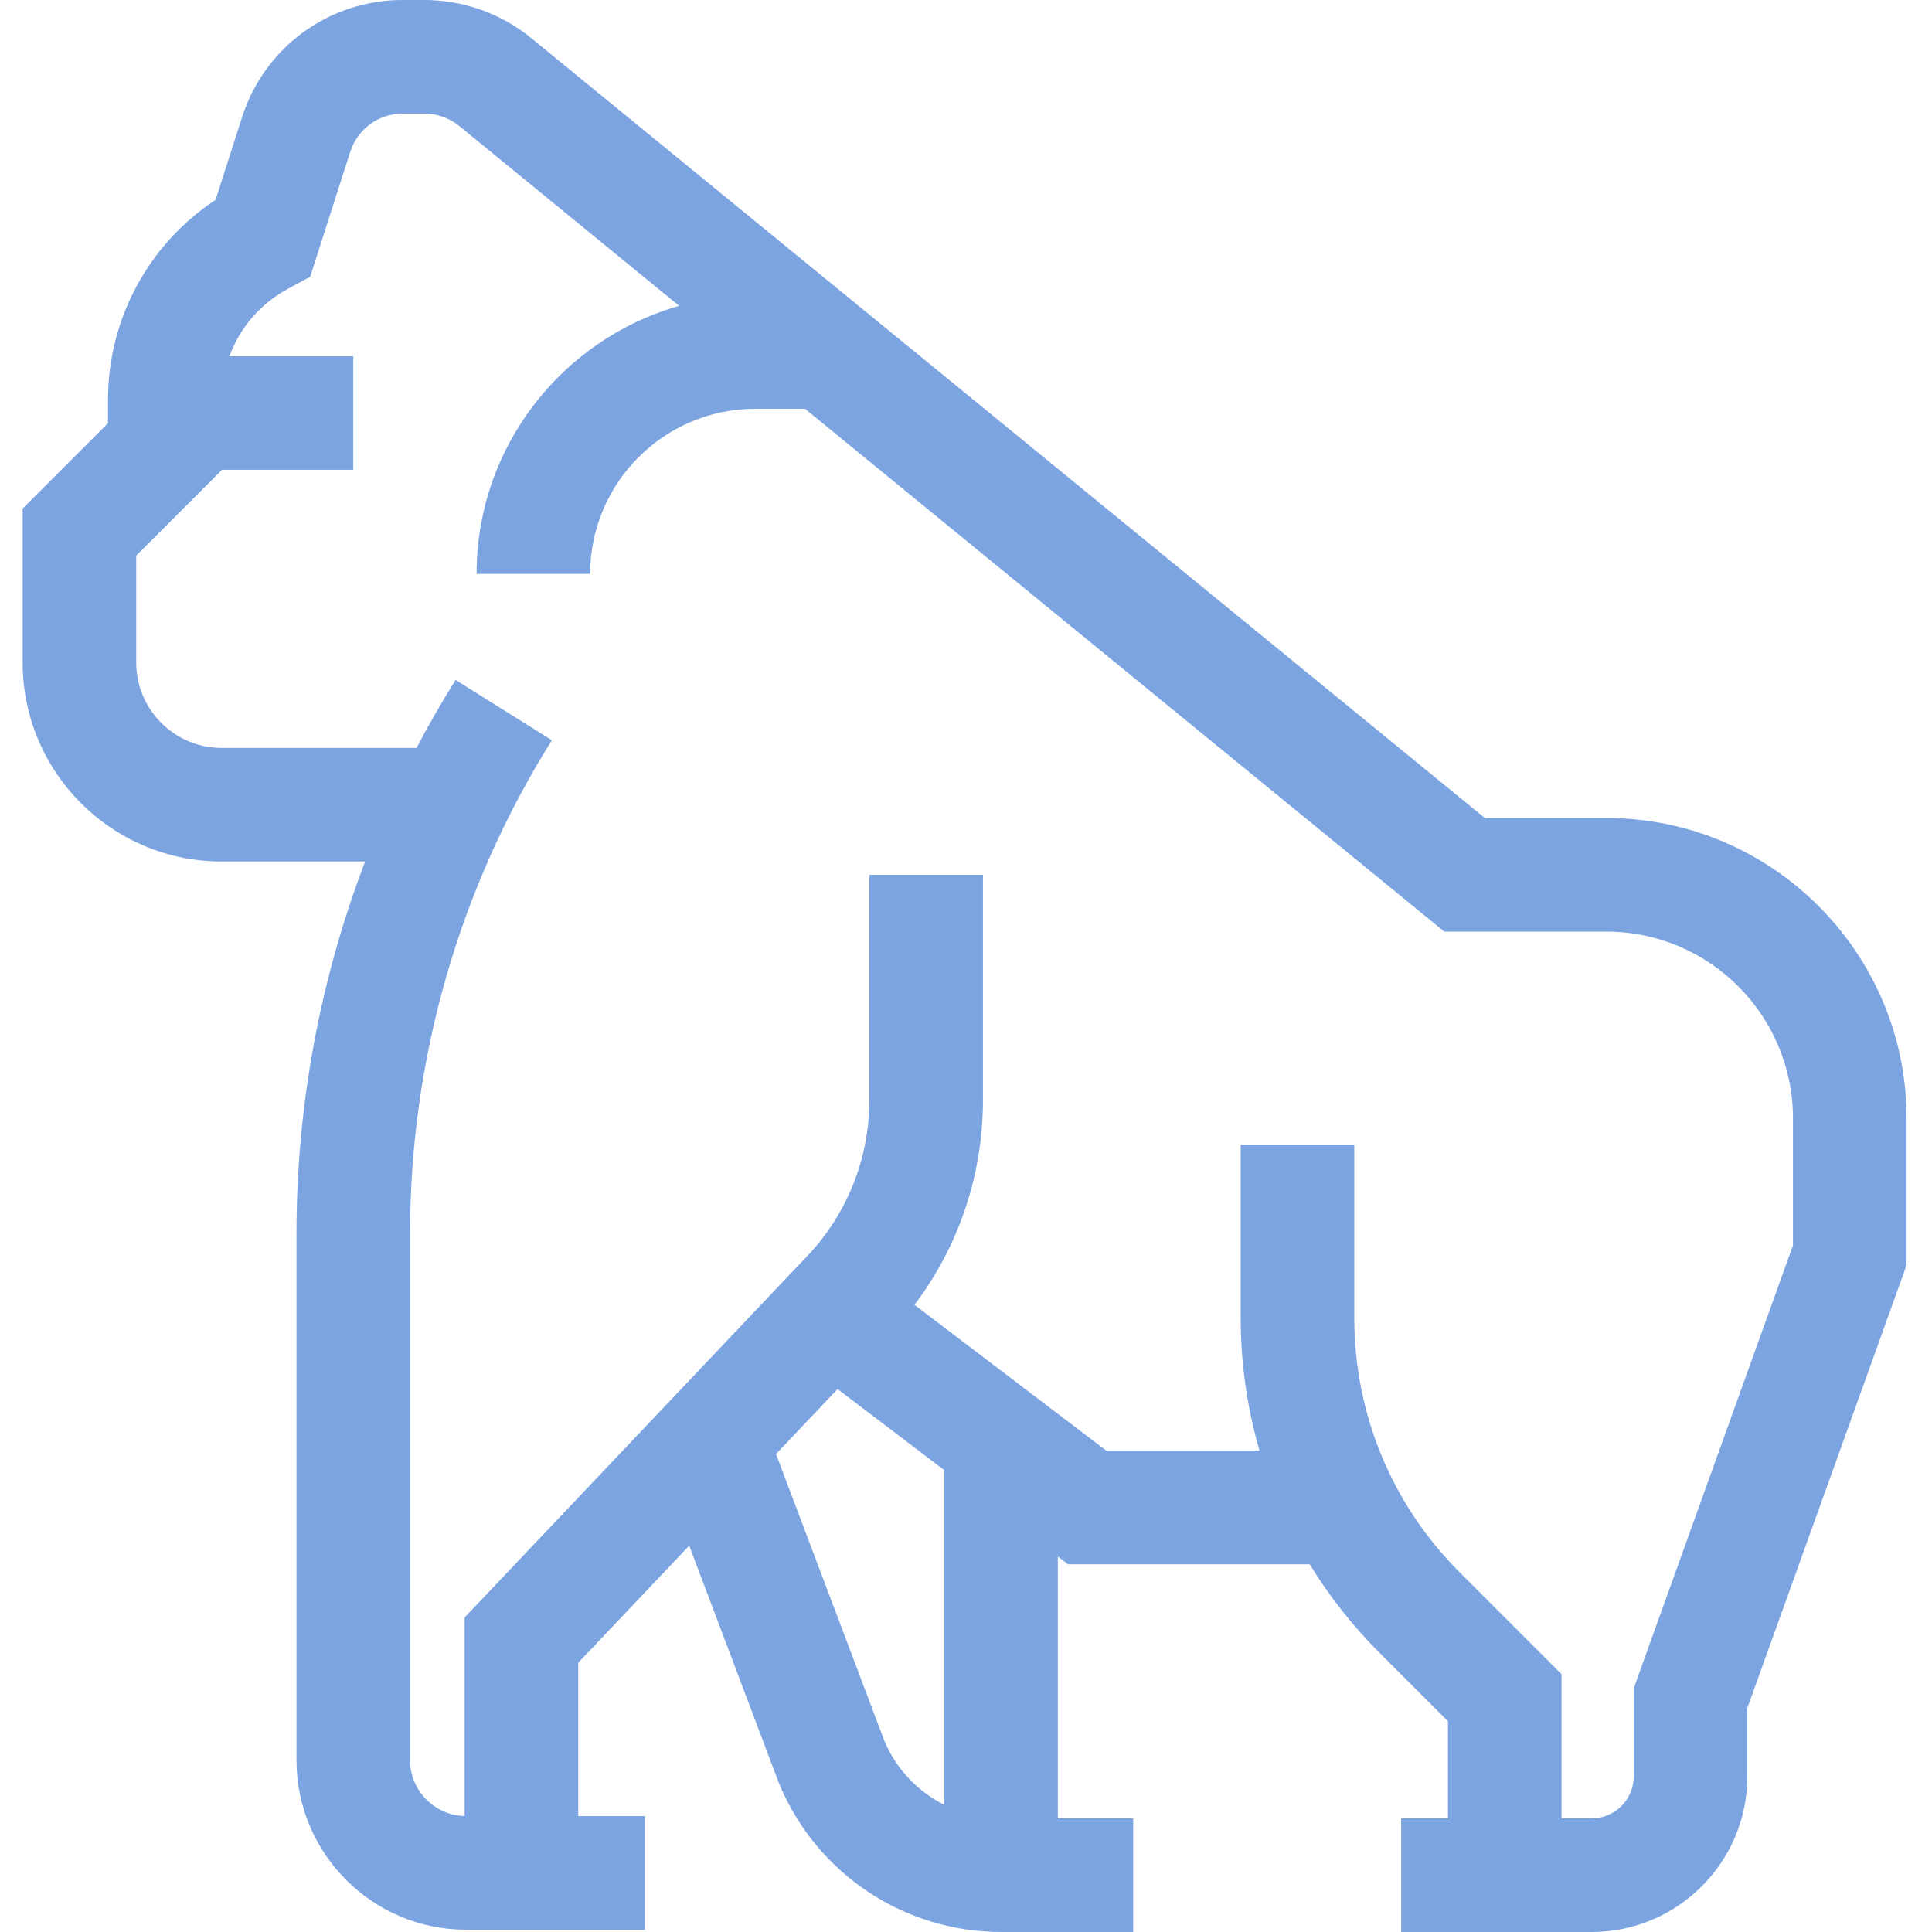 <?xml version="1.0"?>
<svg xmlns="http://www.w3.org/2000/svg" height="512px" viewBox="-6 0 512 512" width="512px" class=""><g><path d="m419.707 216.785h-32.211l-252.719-206.688c-7.961-6.512-18.008-10.098-28.293-10.098h-5.773c-19.508 0-36.609 12.48-42.562 31.055l-7.02 21.906c-17.719 11.691-28.512 31.527-28.512 53.012v6.18l-22.617 22.617v40.824c0 29.062 23.645 52.711 52.707 52.711h38.059c-11.984 31.348-18.195 64.738-18.195 98.652v139.5c0 24.777 20.156 44.938 44.938 44.938h47.383v-30.098h-17.652v-40.656l29.41-31.031 23.758 62.887.215.539c10 23.672 33.066 38.965 58.762 38.965h34.922v-30.102h-19.969v-69.41l2.719 2.07h64.039c5.152 8.422 11.332 16.297 18.492 23.457l18.141 18.141v25.742h-12.414v30.102h50.508c22.742 0 41.238-18.5 41.238-41.238v-18.117l42.203-117.367v-38.934c0-43.867-35.688-79.559-79.555-79.559zm-175.473 261.508c-6.922-3.48-12.578-9.305-15.785-16.73l-28.793-76.227 16.316-17.215 28.266 21.484v88.688zm224.926-148.262-42.199 117.367v23.363c0 6.141-4.996 11.137-11.141 11.137h-7.996v-38.211l-26.957-26.957c-18.039-18.039-27.969-42.02-27.969-67.531v-45.84h-30.102v45.84c0 12.105 1.711 23.945 5 35.258h-40.598l-50.852-38.656c11.766-15.598 18.148-34.488 18.148-54.371v-59.594h-30.102v59.594c0 16.141-6.285 31.312-17.695 42.727l-89.562 94.484v52.633c-8.008-.199-14.465-6.762-14.465-14.816v-139.5c0-46.316 12.992-91.539 37.582-130.785l-25.512-15.98c-3.688 5.887-7.137 11.898-10.355 18.012h-51.68c-12.465 0-22.605-10.145-22.605-22.609v-28.355l22.617-22.621v-.109h34.898v-30.098h-32.828c2.77-7.52 8.191-13.922 15.484-17.859l5.93-3.207 10.609-33.102c1.945-6.066 7.531-10.145 13.898-10.145h5.773c3.359 0 6.637 1.172 9.238 3.301l58.27 47.656c-30.953 8.797-53.691 37.297-53.691 71.027h30.098c0-24.121 19.625-43.746 43.75-43.746h13.199l169.406 138.551h42.953c27.27 0 49.453 22.188 49.453 49.457zm0 0" data-original="#000000" class="active-path" data-old_color="#000000" fill="#7CA4E1"/></g> </svg>
